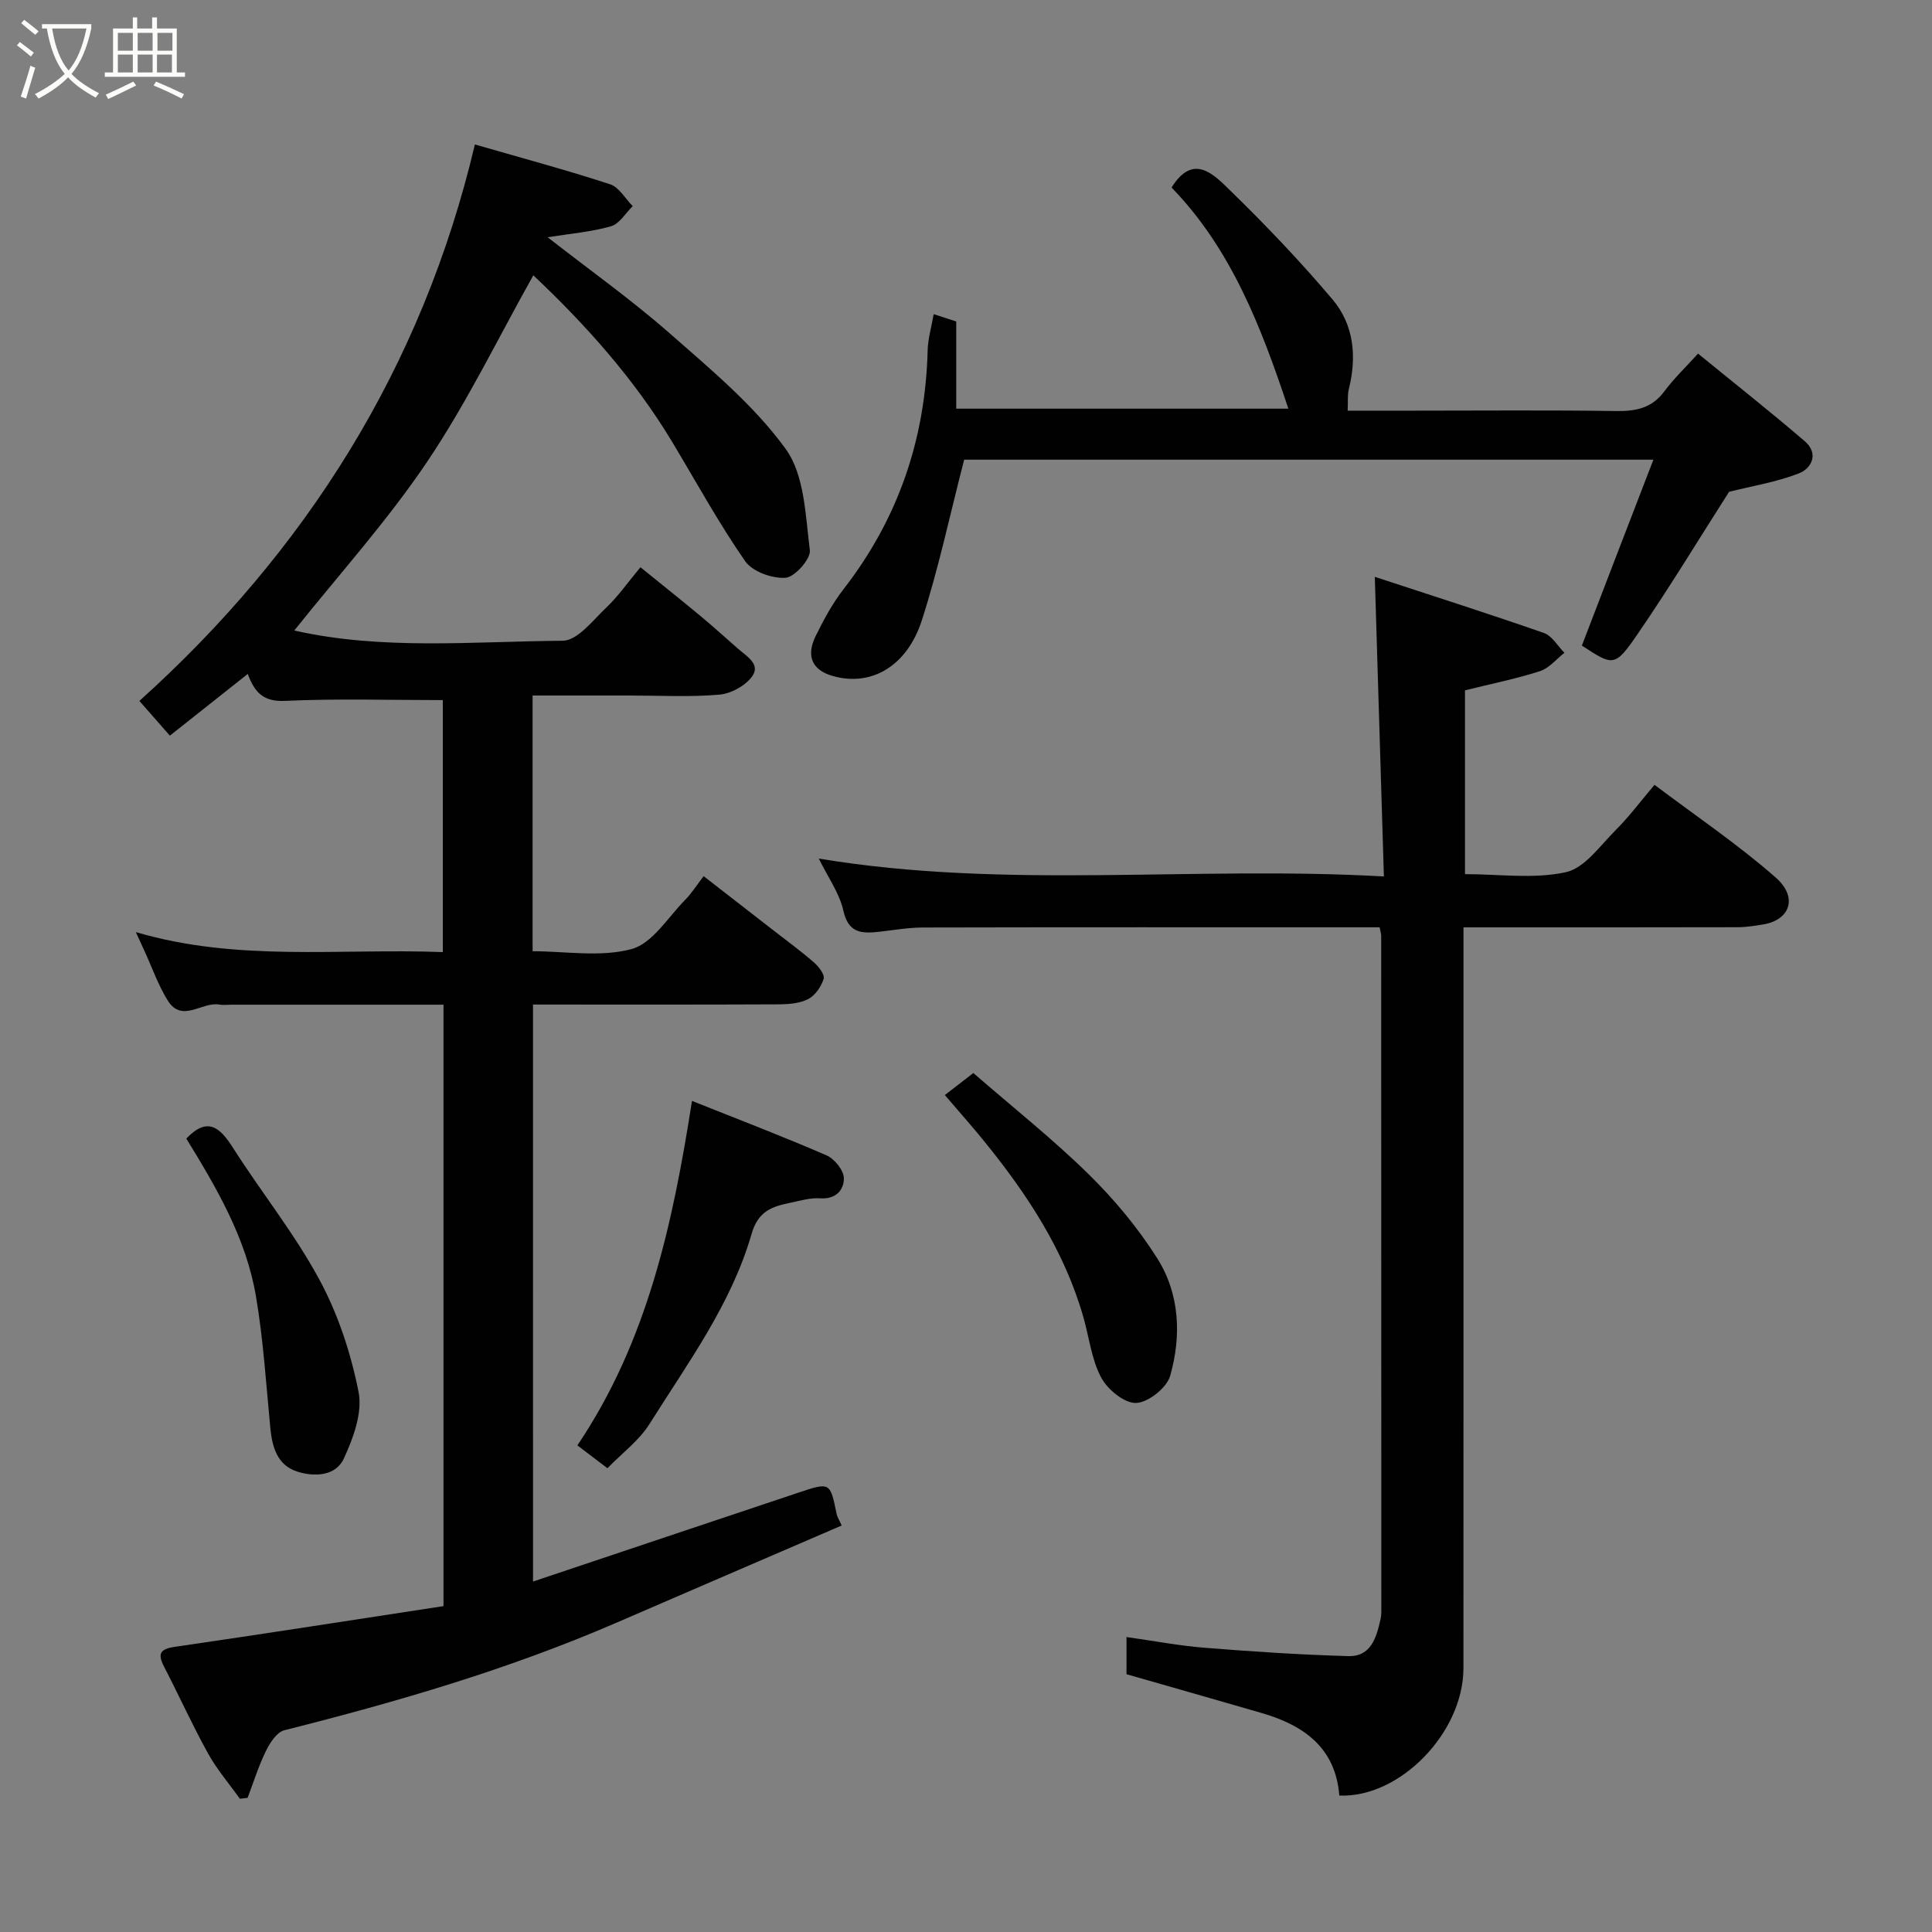 <svg enable-background="new 0 0 400 400" viewBox="0 0 400 400" xmlns="http://www.w3.org/2000/svg"><rect x="0" y="0" width="400" height="400" fill="#808080" stroke="none"/><path d="m6.4 11.7c-1-.8-1.9-1.6-2.9-2.3l.6-.7c.9.7 1.9 1.4 2.9 2.2zm-2.1 8.3c.7-2.1 1.4-4.2 2-6.4.2.1.6.3 1 .4-.7 2.3-1.3 4.4-1.9 6.4zm3-12.8c-1.1-.9-2.1-1.7-2.9-2.4l.6-.7c1 .8 2 1.5 3 2.4zm1.4-1.3v-.9h10.2v.9c-.9 4.2-2.3 7.3-4.1 9.4 1.3 1.4 3.2 2.7 5.7 4-.2.2-.4.5-.7.9-2.5-1.4-4.4-2.7-5.7-4.2-1.4 1.5-3.5 3-6.1 4.4 0 0 0 0-.1-.1-.3-.4-.5-.7-.7-.8 2.7-1.4 4.7-2.8 6.2-4.2-1.8-2.2-3-5.3-3.7-9.4zm9.2 0h-7.1c.6 3.8 1.7 6.7 3.4 8.7 1.7-2 2.9-4.8 3.7-8.7z" fill="#fbfcfa"/><path d="m31.6 3.6h.9v2.3h4.1v9.1h1.7v.9h-16.6v-.9h1.7v-9.1h4.1v-2.3h.9v2.3h3.1v-2.3zm-4 13.3.6.8c-1.9.9-3.8 1.9-5.8 2.8-.2-.3-.3-.6-.5-.9 2-.9 3.9-1.8 5.7-2.7zm-3.2-10.1v3.7h3.1v-3.7zm0 4.5v3.7h3.1v-3.7zm4.1-4.5v3.7h3.1v-3.7zm0 4.5v3.7h3.1v-3.7zm9.1 9.1c-2.1-1.1-4.1-2-5.8-2.7l.5-.8c2.2.9 4.1 1.8 5.8 2.6zm-1.9-13.6h-3.1v3.7h3.1zm-3.2 4.5v3.7h3.1v-3.7z" fill="#fbfcfa"/><g fill="#010101"><path d="m110.36 327.44c18.63-6.24 36.8-12.35 54.99-18.42 6.53-2.18 6.53-2.13 7.86 4.42.12.61.5 1.16 1.05 2.4-15.66 6.76-31.21 13.44-46.74 20.17-22.18 9.6-45.27 16.33-68.65 22.22-1.56.39-2.99 2.6-3.81 4.29-1.53 3.11-2.56 6.46-3.8 9.71-.53.06-1.07.12-1.6.18-2.21-3.11-4.74-6.04-6.58-9.36-3.25-5.87-6.02-12-9.1-17.96-1.39-2.7-.88-3.69 2.27-4.14 18.53-2.69 37.04-5.59 55.57-8.42 0-41.99 0-82.93 0-124.52-5.39 0-10.66 0-15.92 0-9.33 0-18.66 0-27.99 0-.83 0-1.69.13-2.5-.02-3.56-.67-7.72 3.92-10.69-.86-1.96-3.16-3.21-6.76-4.77-10.16-.54-1.17-1.07-2.34-1.83-3.99 21.02 6.21 42.21 3.33 63.56 4.14 0-17.81 0-35.19 0-52.17-10.99 0-21.87-.34-32.72.16-4.37.2-6.23-1.68-7.66-5.58-5.6 4.44-10.82 8.57-16.13 12.78-2.31-2.63-4.37-4.98-6.31-7.19 34.43-30.99 58.56-69.04 69.46-115.21 9.63 2.78 18.89 5.27 27.99 8.24 1.86.6 3.14 2.98 4.69 4.53-1.49 1.44-2.75 3.67-4.51 4.17-4.13 1.18-8.5 1.53-13.11 2.27 8.72 6.81 17.4 12.97 25.35 19.96 8.47 7.44 17.39 14.85 23.93 23.86 3.93 5.41 4.1 13.81 5.01 20.98.23 1.78-3.12 5.56-5.02 5.7-2.77.2-6.87-1.27-8.37-3.43-5.48-7.89-10.11-16.36-15.06-24.61-7.95-13.24-18.18-24.56-28.8-34.58-7.23 12.87-13.72 26.33-21.98 38.6-8.28 12.3-18.33 23.42-27.51 34.94 18.22 4.12 36.96 2.26 55.58 2.12 3.05-.02 6.25-4.24 9.03-6.88 2.48-2.36 4.47-5.24 7.06-8.34 4.34 3.52 8.39 6.74 12.37 10.05 2.66 2.21 5.23 4.53 7.82 6.81 1.77 1.56 4.75 3.21 2.93 5.74-1.4 1.94-4.39 3.58-6.81 3.78-6.12.53-12.32.18-18.48.18-6.63 0-13.26 0-20.16 0v52.94c6.8 0 14.06 1.29 20.5-.45 4.32-1.17 7.53-6.6 11.13-10.23 1.25-1.26 2.21-2.82 3.78-4.86 4.95 3.84 9.66 7.5 14.37 11.16 2.84 2.21 5.75 4.33 8.46 6.69.99.86 2.29 2.54 2.02 3.4-.5 1.62-1.76 3.46-3.21 4.2-1.79.92-4.1 1.08-6.18 1.09-16.81.08-33.62.04-50.79.04.01 39.68.01 79.08.01 119.46z"/><path d="m284.64 119.43c11.37 3.74 23.25 7.52 35.01 11.62 1.69.59 2.84 2.7 4.25 4.1-1.67 1.31-3.16 3.19-5.06 3.8-4.93 1.59-10.04 2.61-15.53 3.98v38.05c7.06 0 14.24 1.05 20.87-.4 3.91-.85 7.11-5.5 10.34-8.73 2.78-2.78 5.16-5.97 8.03-9.36 8.63 6.51 17.3 12.35 25.09 19.19 4.74 4.17 2.86 8.8-2.51 9.7-1.77.29-3.57.59-5.35.59-18.66.05-37.32.03-56.78.03v5.9c0 49.16.01 98.33-.01 147.49-.01 13.29-13.13 26.89-25.7 26.36-.76-9.84-7.29-14.53-16.02-17.07-9.18-2.67-18.38-5.28-28.04-8.05 0-1.69 0-4.3 0-7.7 5.49.77 10.86 1.8 16.27 2.23 9.86.79 19.74 1.44 29.63 1.72 4.77.14 5.86-3.92 6.71-7.7.18-.8.15-1.65.15-2.48 0-46.33-.02-92.66-.03-138.99 0-.32-.11-.64-.32-1.72-1.6 0-3.35 0-5.1 0-29.83 0-59.66-.03-89.49.04-3.1.01-6.2.58-9.29.91-3.5.37-6.13.16-7.15-4.39-.82-3.68-3.24-7-5.09-10.79 38.87 6.45 77.38 1.46 117 3.7-.63-20.81-1.24-40.91-1.88-62.03z"/><path d="m342.32 95.17c-49.13 0-96.4 0-142.7 0-2.94 11.37-5.29 22.51-8.77 33.28-3.02 9.35-10.34 13.82-18.46 11.5-4.3-1.23-5.54-4.16-3.5-8.3 1.65-3.35 3.46-6.71 5.74-9.65 11.33-14.58 16.96-31.08 17.43-49.46.06-2.41.78-4.8 1.25-7.5 1.66.54 3.11 1.01 4.67 1.52v18.05h68.76c-5.64-17.01-11.89-33.13-24.18-45.78 4.53-7.31 8.82-2.63 12.24.71 7.35 7.16 14.46 14.62 21.08 22.45 4.44 5.26 5.06 11.84 3.38 18.57-.31 1.24-.15 2.59-.24 4.46h13.62c14 0 27.99-.13 41.99.08 4.09.06 7.37-.6 9.95-4.07 1.97-2.66 4.41-4.97 6.98-7.82 7.75 6.33 15.06 12.09 22.11 18.15 2.91 2.5 1.48 5.6-1.26 6.66-4.64 1.8-9.67 2.61-14.42 3.8-6.2 9.69-12.34 19.86-19.07 29.64-4.6 6.68-4.96 6.43-11.41 2.2 4.82-12.58 9.64-25.09 14.81-38.49z"/><path d="m143.27 227.93c9.48 3.79 18.75 7.32 27.84 11.27 1.65.72 3.57 3.07 3.6 4.71.05 2.43-1.63 4.42-4.91 4.19-2.06-.14-4.19.51-6.26.94-3.7.76-6.57 1.71-7.92 6.39-4.2 14.56-13.21 26.75-21.15 39.39-2.16 3.44-5.68 6.04-8.71 9.16-2.12-1.61-4-3.04-6.22-4.73 14.55-21.6 19.77-46.03 23.73-71.32z"/><path d="m195.62 226.72c2.08-1.61 3.97-3.06 5.9-4.56 8.02 6.97 16.29 13.53 23.79 20.87 5.35 5.24 10.27 11.15 14.27 17.47 4.69 7.4 5.05 16.1 2.68 24.38-.71 2.47-4.55 5.5-7.05 5.59-2.42.08-5.91-2.79-7.23-5.27-2-3.76-2.48-8.31-3.68-12.5-3.92-13.72-11.57-25.37-20.44-36.3-2.48-3.07-5.11-6.02-8.24-9.68z"/><path d="m38.57 235.73c4.35-4.56 6.92-2.4 9.62 1.84 5.85 9.2 12.76 17.78 17.92 27.33 3.88 7.17 6.55 15.29 8.13 23.31.84 4.27-1.1 9.55-3.06 13.78-1.7 3.67-6.17 3.82-9.72 2.66-4.03-1.32-5.11-5.02-5.49-8.99-.88-9.11-1.45-18.29-2.98-27.3-2.05-12.06-8.19-22.5-14.42-32.63z"/></g></svg>